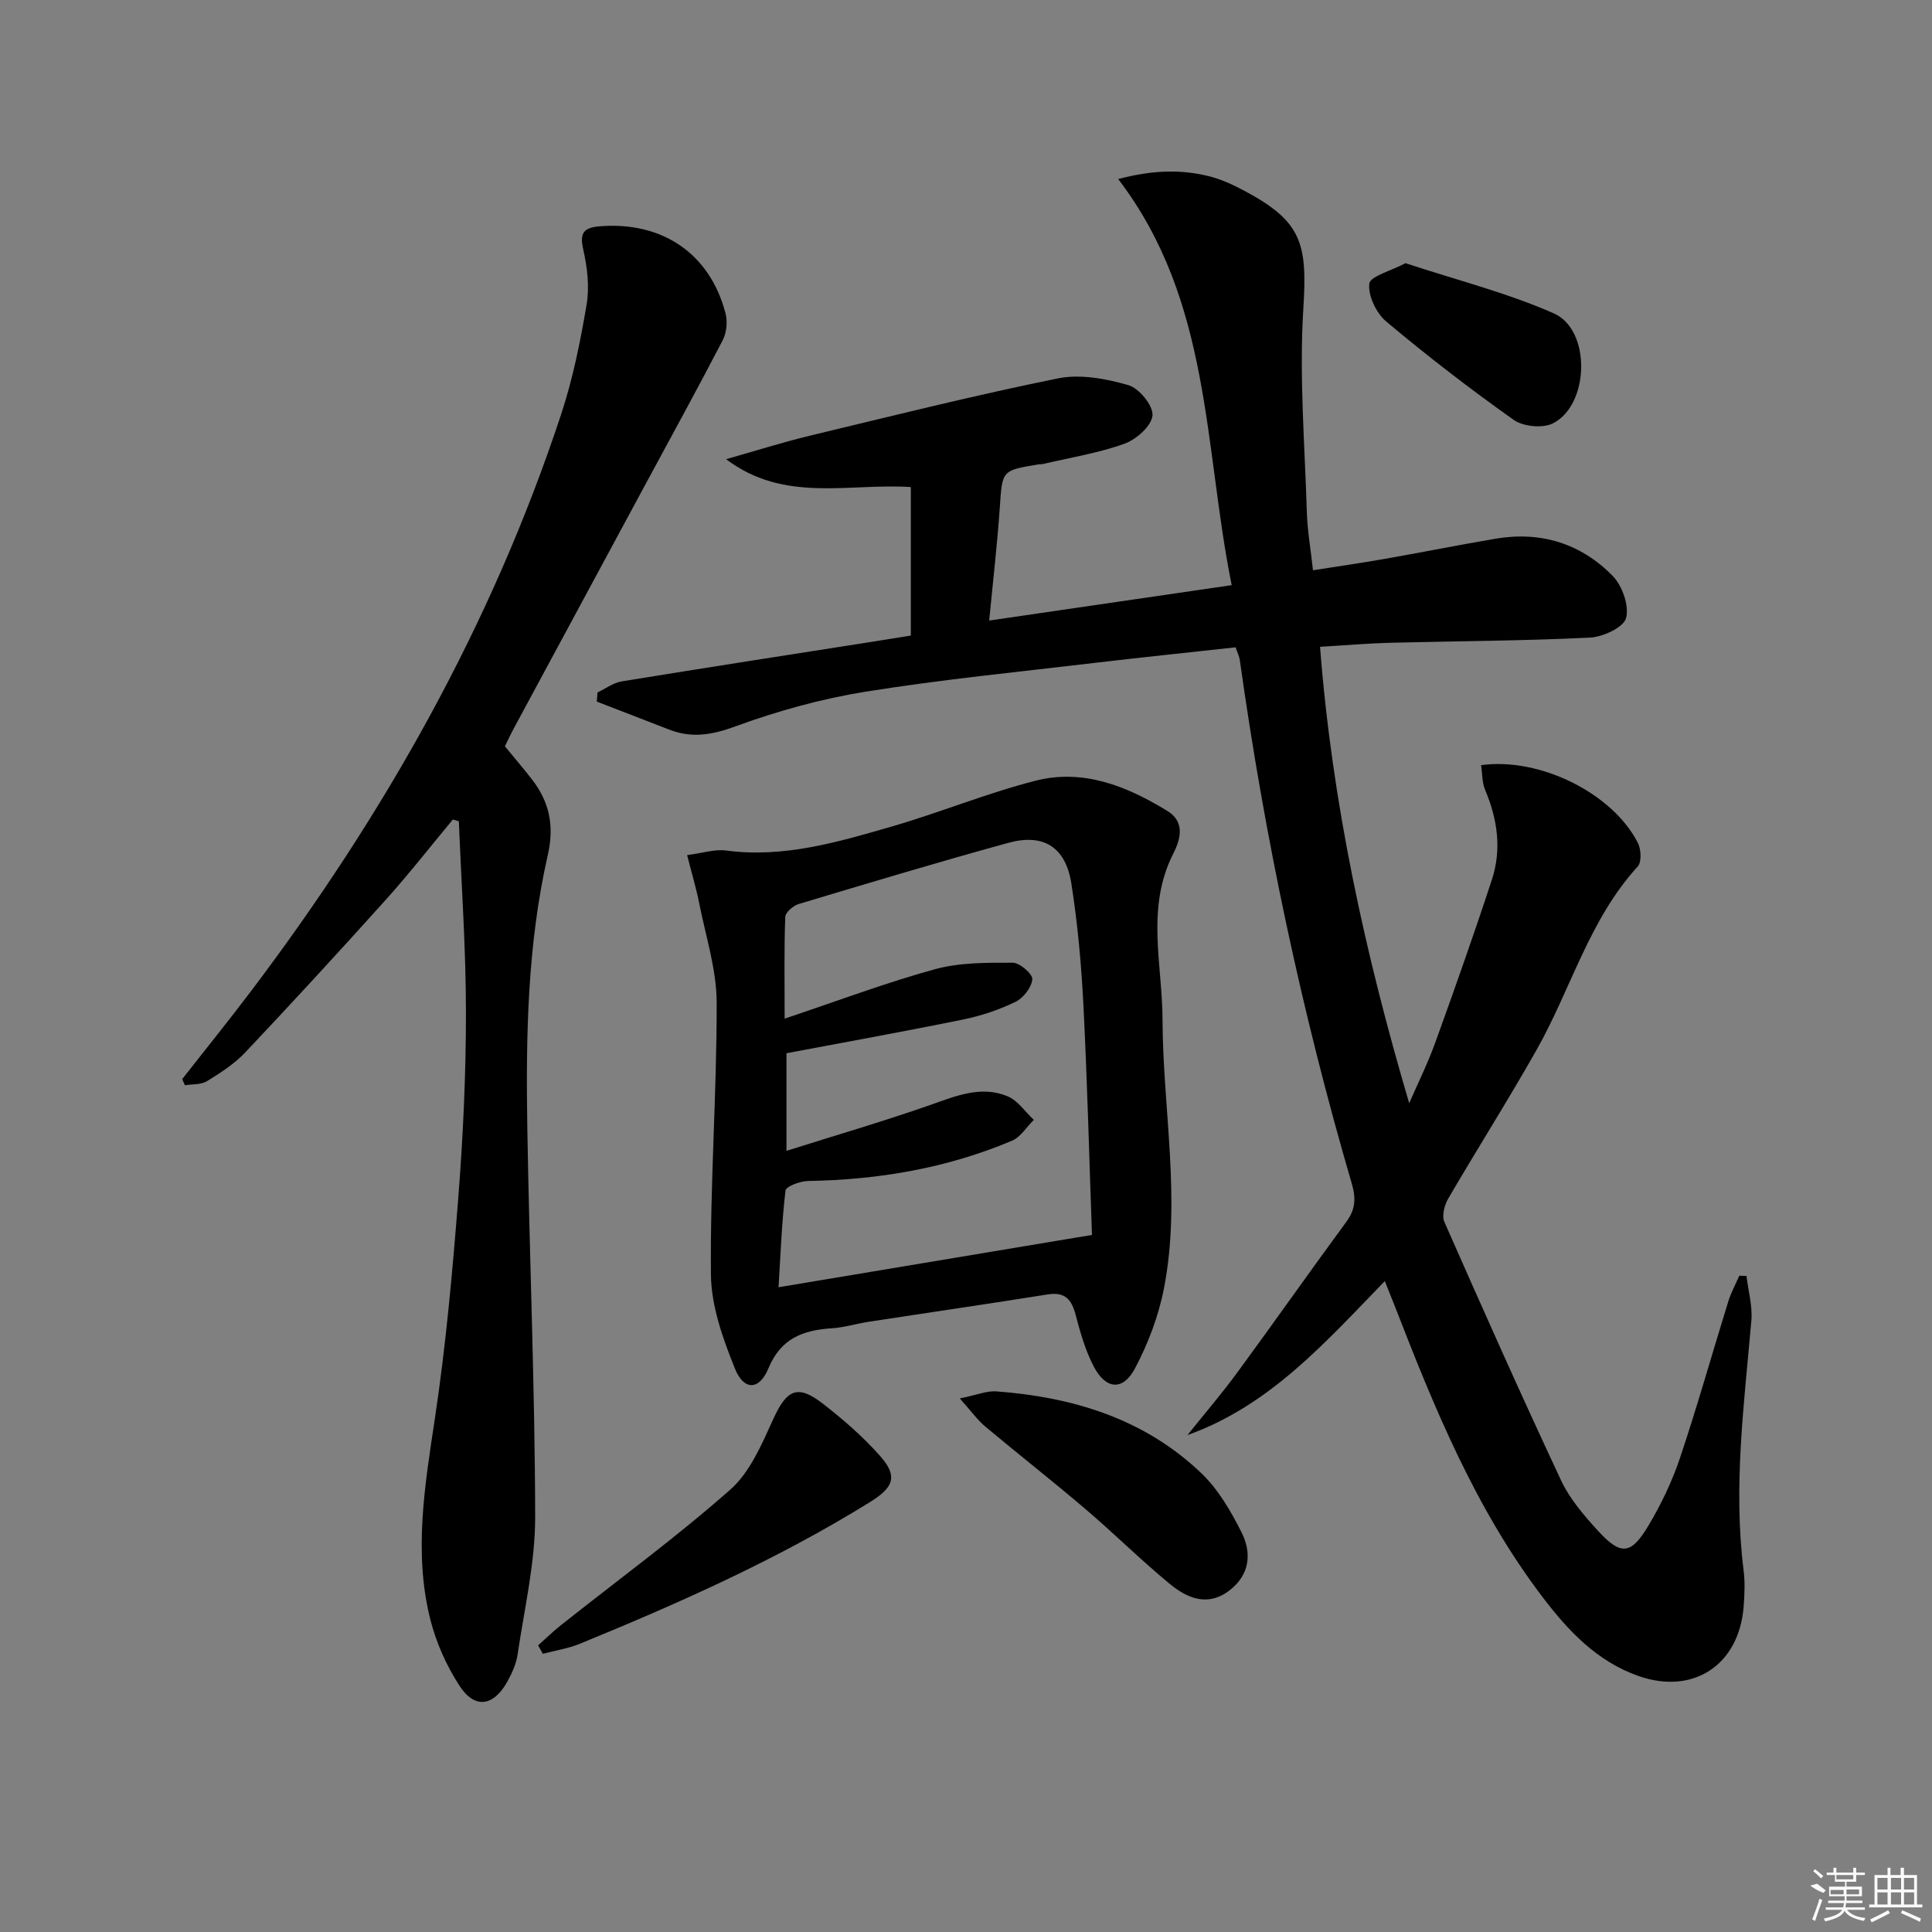 <svg enable-background="new 0 0 400 400" viewBox="0 0 400 400" xmlns="http://www.w3.org/2000/svg"><rect x="0" y="0" width="400" height="400" fill="#808080" stroke="none"/><path d="m245.85 297.12c3.48-4.35 7.11-8.58 10.4-13.07 7.58-10.32 14.93-20.81 22.52-31.12 1.88-2.55 1.98-4.88 1.12-7.81-10.4-35.58-18.06-71.75-23.2-108.46-.11-.79-.5-1.54-.87-2.64-9.8 1.08-19.53 2.08-29.23 3.23-15.84 1.88-31.73 3.44-47.46 5.97-9.12 1.47-18.19 3.99-26.87 7.17-4.85 1.78-9.06 2.49-13.76.65-4.97-1.94-9.96-3.85-14.94-5.78.05-.63.1-1.26.15-1.89 1.66-.79 3.24-2 4.98-2.29 17.2-2.81 34.42-5.47 51.64-8.17 2.62-.41 5.25-.84 8.25-1.32 0-10.26 0-20.47 0-30.75-12.79-.85-26.17 3.36-38.25-5.77 5.79-1.63 11.53-3.46 17.37-4.87 17.08-4.11 34.14-8.37 51.34-11.86 4.61-.93 9.92.06 14.56 1.39 2.23.64 5.18 4.25 5.01 6.28-.18 2.16-3.34 4.97-5.78 5.85-5.42 1.95-11.21 2.87-16.86 4.2-.32.08-.67.04-.99.09-7.62 1.25-7.46 1.26-7.98 8.89-.52 7.59-1.4 15.15-2.2 23.44 16.96-2.48 33.26-4.86 50.21-7.33-5.82-28.75-4.15-58.75-23.5-84.08 7.19-1.89 12.89-2 18.57-.64 2.55.61 5.03 1.73 7.36 2.97 12.02 6.37 13.26 10.83 12.41 24.34-.89 14.05.29 28.23.72 42.36.12 3.79.79 7.56 1.27 11.97 5.18-.82 10.03-1.51 14.86-2.36 7.68-1.35 15.33-2.89 23.02-4.19 9.34-1.57 17.63 1.04 24.16 7.71 2 2.04 3.46 6.2 2.78 8.74-.52 1.93-4.78 3.9-7.46 4.04-13.79.67-27.6.72-41.41 1.07-4.64.12-9.27.53-14.49.83 2.5 32.34 9.29 63.44 18.46 94.5 1.81-4.16 3.84-8.24 5.38-12.5 4.05-11.22 8.04-22.48 11.75-33.82 2.04-6.24 1.16-12.47-1.4-18.52-.66-1.56-.58-3.42-.85-5.15 12.18-1.69 27.27 5.84 32.47 16.11.67 1.33.8 3.96-.04 4.87-10.03 10.97-13.81 25.33-20.89 37.88-5.88 10.41-12.3 20.52-18.33 30.86-.79 1.35-1.37 3.57-.81 4.84 7.9 17.93 15.87 35.82 24.18 53.56 1.8 3.83 4.75 7.24 7.64 10.41 4.73 5.17 6.84 4.98 10.5-1.2 2.61-4.4 4.87-9.12 6.49-13.97 3.58-10.69 6.63-21.55 9.97-32.32.57-1.84 1.51-3.56 2.28-5.33.5.01 1 .02 1.49.04.36 3.08 1.27 6.21 1.01 9.24-1.49 17.23-3.79 34.41-1.6 51.76.31 2.46.19 5 0 7.49-.96 12.11-10.48 18.34-21.85 14.31-8.53-3.02-14.47-9.33-19.74-16.26-13.86-18.21-22.43-39.13-30.61-60.24-.6-1.54-1.22-3.06-2.09-5.23-12.28 12.63-23.74 25.75-40.86 31.88z"/><path d="m93.76 169.67c-4.62 5.55-9.06 11.25-13.89 16.62-9.56 10.64-19.25 21.17-29.07 31.58-2.25 2.38-5.13 4.24-7.94 5.97-1.23.76-3.03.6-4.57.85-.19-.42-.38-.85-.57-1.27 4.78-6.1 9.65-12.13 14.33-18.32 27.56-36.46 49.78-75.83 64.14-119.36 2.43-7.37 3.98-15.08 5.27-22.74.61-3.65.13-7.67-.7-11.32-.77-3.38.01-4.54 3.32-4.82 13-1.08 22.92 5.62 26.14 18.05.44 1.7.21 3.98-.59 5.53-5.19 10-10.62 19.88-15.97 29.79-9.08 16.82-18.15 33.64-27.22 50.46-.69 1.28-1.31 2.61-1.91 3.82 1.97 2.4 3.81 4.55 5.54 6.77 3.68 4.72 4.74 9.63 3.33 15.82-4.19 18.43-4.53 37.27-4.23 56.07.43 26.95 1.58 53.88 1.63 80.83.02 9.52-2.24 19.06-3.64 28.56-.28 1.92-1.15 3.84-2.1 5.56-2.86 5.18-6.76 5.78-9.92.91-2.74-4.21-4.9-9.07-6.1-13.95-3.42-13.84-1.07-27.61 1.01-41.48 2.27-15.1 3.64-30.35 4.83-45.58 1-12.75 1.59-25.56 1.59-38.34 0-13.21-.94-26.43-1.47-39.64-.42-.12-.83-.25-1.24-.37z"/><path d="m142.26 177.04c3.25-.42 5.72-1.26 8.04-.95 11.91 1.59 23.09-1.72 34.23-4.94 10.02-2.9 19.73-6.92 29.82-9.5 9.89-2.54 18.93 1.09 27.34 6.25 3.96 2.43 2.51 6.29 1.18 8.92-5.65 11.22-2.22 22.83-2.18 34.29.06 18.54 3.89 37.1.3 55.6-1.11 5.74-3.28 11.48-6.03 16.65-2.47 4.64-6.01 4.32-8.48-.38-1.75-3.32-2.81-7.06-3.77-10.72-.84-3.23-2.21-4.84-5.82-4.26-12.28 1.96-24.58 3.74-36.87 5.63-2.62.4-5.2 1.21-7.83 1.38-5.94.39-10.52 2.07-13.1 8.3-1.89 4.57-5.07 4.64-6.92.07-2.5-6.19-4.91-12.94-4.98-19.48-.18-18.76 1.22-37.54 1.19-56.31-.01-6.82-2.24-13.65-3.59-20.45-.62-3.17-1.56-6.28-2.53-10.1zm20.19 33.86c11.05-3.7 20.95-7.44 31.11-10.23 5.13-1.41 10.73-1.36 16.12-1.35 1.45 0 4.14 2.35 4.05 3.42-.15 1.69-1.85 3.89-3.48 4.68-3.4 1.65-7.1 2.89-10.81 3.65-12.14 2.48-24.33 4.67-36.61 6.99v20.21c10.42-3.29 20.26-6.16 29.92-9.55 5.26-1.85 10.42-4.01 15.87-1.74 2.12.88 3.63 3.21 5.42 4.88-1.5 1.47-2.73 3.56-4.53 4.32-13.48 5.69-27.63 8.09-42.23 8.33-1.63.03-4.55 1.12-4.65 1.98-.79 6.67-1.03 13.4-1.44 20.02 21.85-3.64 43.06-7.18 64.89-10.83-.56-15.67-.96-31.62-1.77-47.55-.43-8.45-1.19-16.92-2.51-25.27-1.18-7.48-5.78-10.35-12.99-8.37-14.54 3.99-28.99 8.34-43.43 12.67-1.14.34-2.77 1.73-2.8 2.69-.25 6.57-.13 13.16-.13 21.05z"/><path d="m111.41 340.65c1.59-1.41 3.12-2.9 4.78-4.22 11.71-9.29 23.81-18.14 35-28.01 4.1-3.62 6.54-9.43 8.91-14.62 2.78-6.11 5.02-7.28 10.32-3.14 4.18 3.25 8.24 6.78 11.75 10.73 3.89 4.36 2.75 6.63-2.13 9.65-19.01 11.78-39.33 20.82-59.95 29.27-2.44 1-5.13 1.41-7.7 2.09-.33-.59-.66-1.17-.98-1.75z"/><path d="m198.71 289.53c3.55-.72 5.6-1.61 7.57-1.46 15.93 1.19 30.72 5.69 42.5 17 3.48 3.34 6.07 7.82 8.27 12.19 2.16 4.29 1.72 8.8-2.54 12.05-4.45 3.4-8.68 1.6-12.25-1.32-6.02-4.95-11.56-10.47-17.5-15.53-6.82-5.81-13.88-11.34-20.75-17.09-1.59-1.32-2.82-3.07-5.3-5.84z"/><path d="m290.99 54.49c10.48 3.46 20.96 6.1 30.71 10.39 7.77 3.42 7.4 18.96-.2 22.78-2.11 1.06-6.14.66-8.11-.73-9.05-6.41-17.86-13.21-26.36-20.34-2.07-1.73-3.81-5.34-3.53-7.85.16-1.54 4.44-2.63 7.49-4.25z"/><g fill="#fafafa"><path d="m374.8 390.4 1.4-.4c.7.5 1.3 1 1.8 1.4l-.5.5c-1.5-.6-2.1-1.1-2.7-1.5zm1 7.3-.6-.3c.5-1.4 1.1-2.8 1.5-4.3.2.1.4.2.6.3-.5 1.3-1 2.8-1.5 4.3zm-.4-10.3.4-.4c.4.3 1 .8 1.7 1.4l-.5.5c-.4-.5-1-1-1.6-1.5zm2.5.3h1.7v-1h.6v1h3.5v-1h.6v1h1.8v.5h-1.8v1.4h-2v1h3.2v2h-3.2v.9h3.3v.5h-3.4c0 .3-.1.6-.1.9h4v.5h-3.7c.7.9 1.9 1.5 3.8 1.7-.1.2-.2.4-.3.6-2.1-.4-3.5-1.1-4-2.1-.4 1-1.8 1.7-4 2.2-.1-.2-.2-.4-.3-.6 2.1-.4 3.4-1 3.8-1.8h-3.4v-.5h3.6c.1-.3.1-.6.2-.9h-3.3v-.5h3.4c0-.3 0-.6 0-.9h-3.2v-2h3.3v-1h-2.1v-1.4h-1.7v-.5zm1.1 3.5v1h2.7c0-.3 0-.4 0-.4 0-.1 0-.2 0-.2 0-.1 0-.2 0-.3h-2.7zm1.2-3v.9h3.5v-.9zm4.7 3h-2.6v.6.4h2.6z"/><path d="m393.6 386.7h.6v1.5h2.7v6.1h1.1v.6h-11v-.6h1.1v-6.1h2.7v-1.5h.6v1.5h2.1v-1.5zm-2.7 8.8.4.6c-1.2.6-2.5 1.3-3.8 1.9-.1-.2-.2-.4-.3-.6 1.2-.6 2.5-1.2 3.7-1.9zm-2.2-6.7v2.4h2.1v-2.4zm0 3v2.5h2.1v-2.5zm2.8-3v2.4h2.1v-2.4zm0 3v2.5h2.1v-2.5zm6 6.1c-1.4-.7-2.7-1.3-3.9-1.8l.2-.6c1.5.6 2.7 1.2 3.9 1.7zm-1.2-9.1h-2.1v2.4h2.1zm-2.1 3v2.5h2.1v-2.5z"/></g></svg>